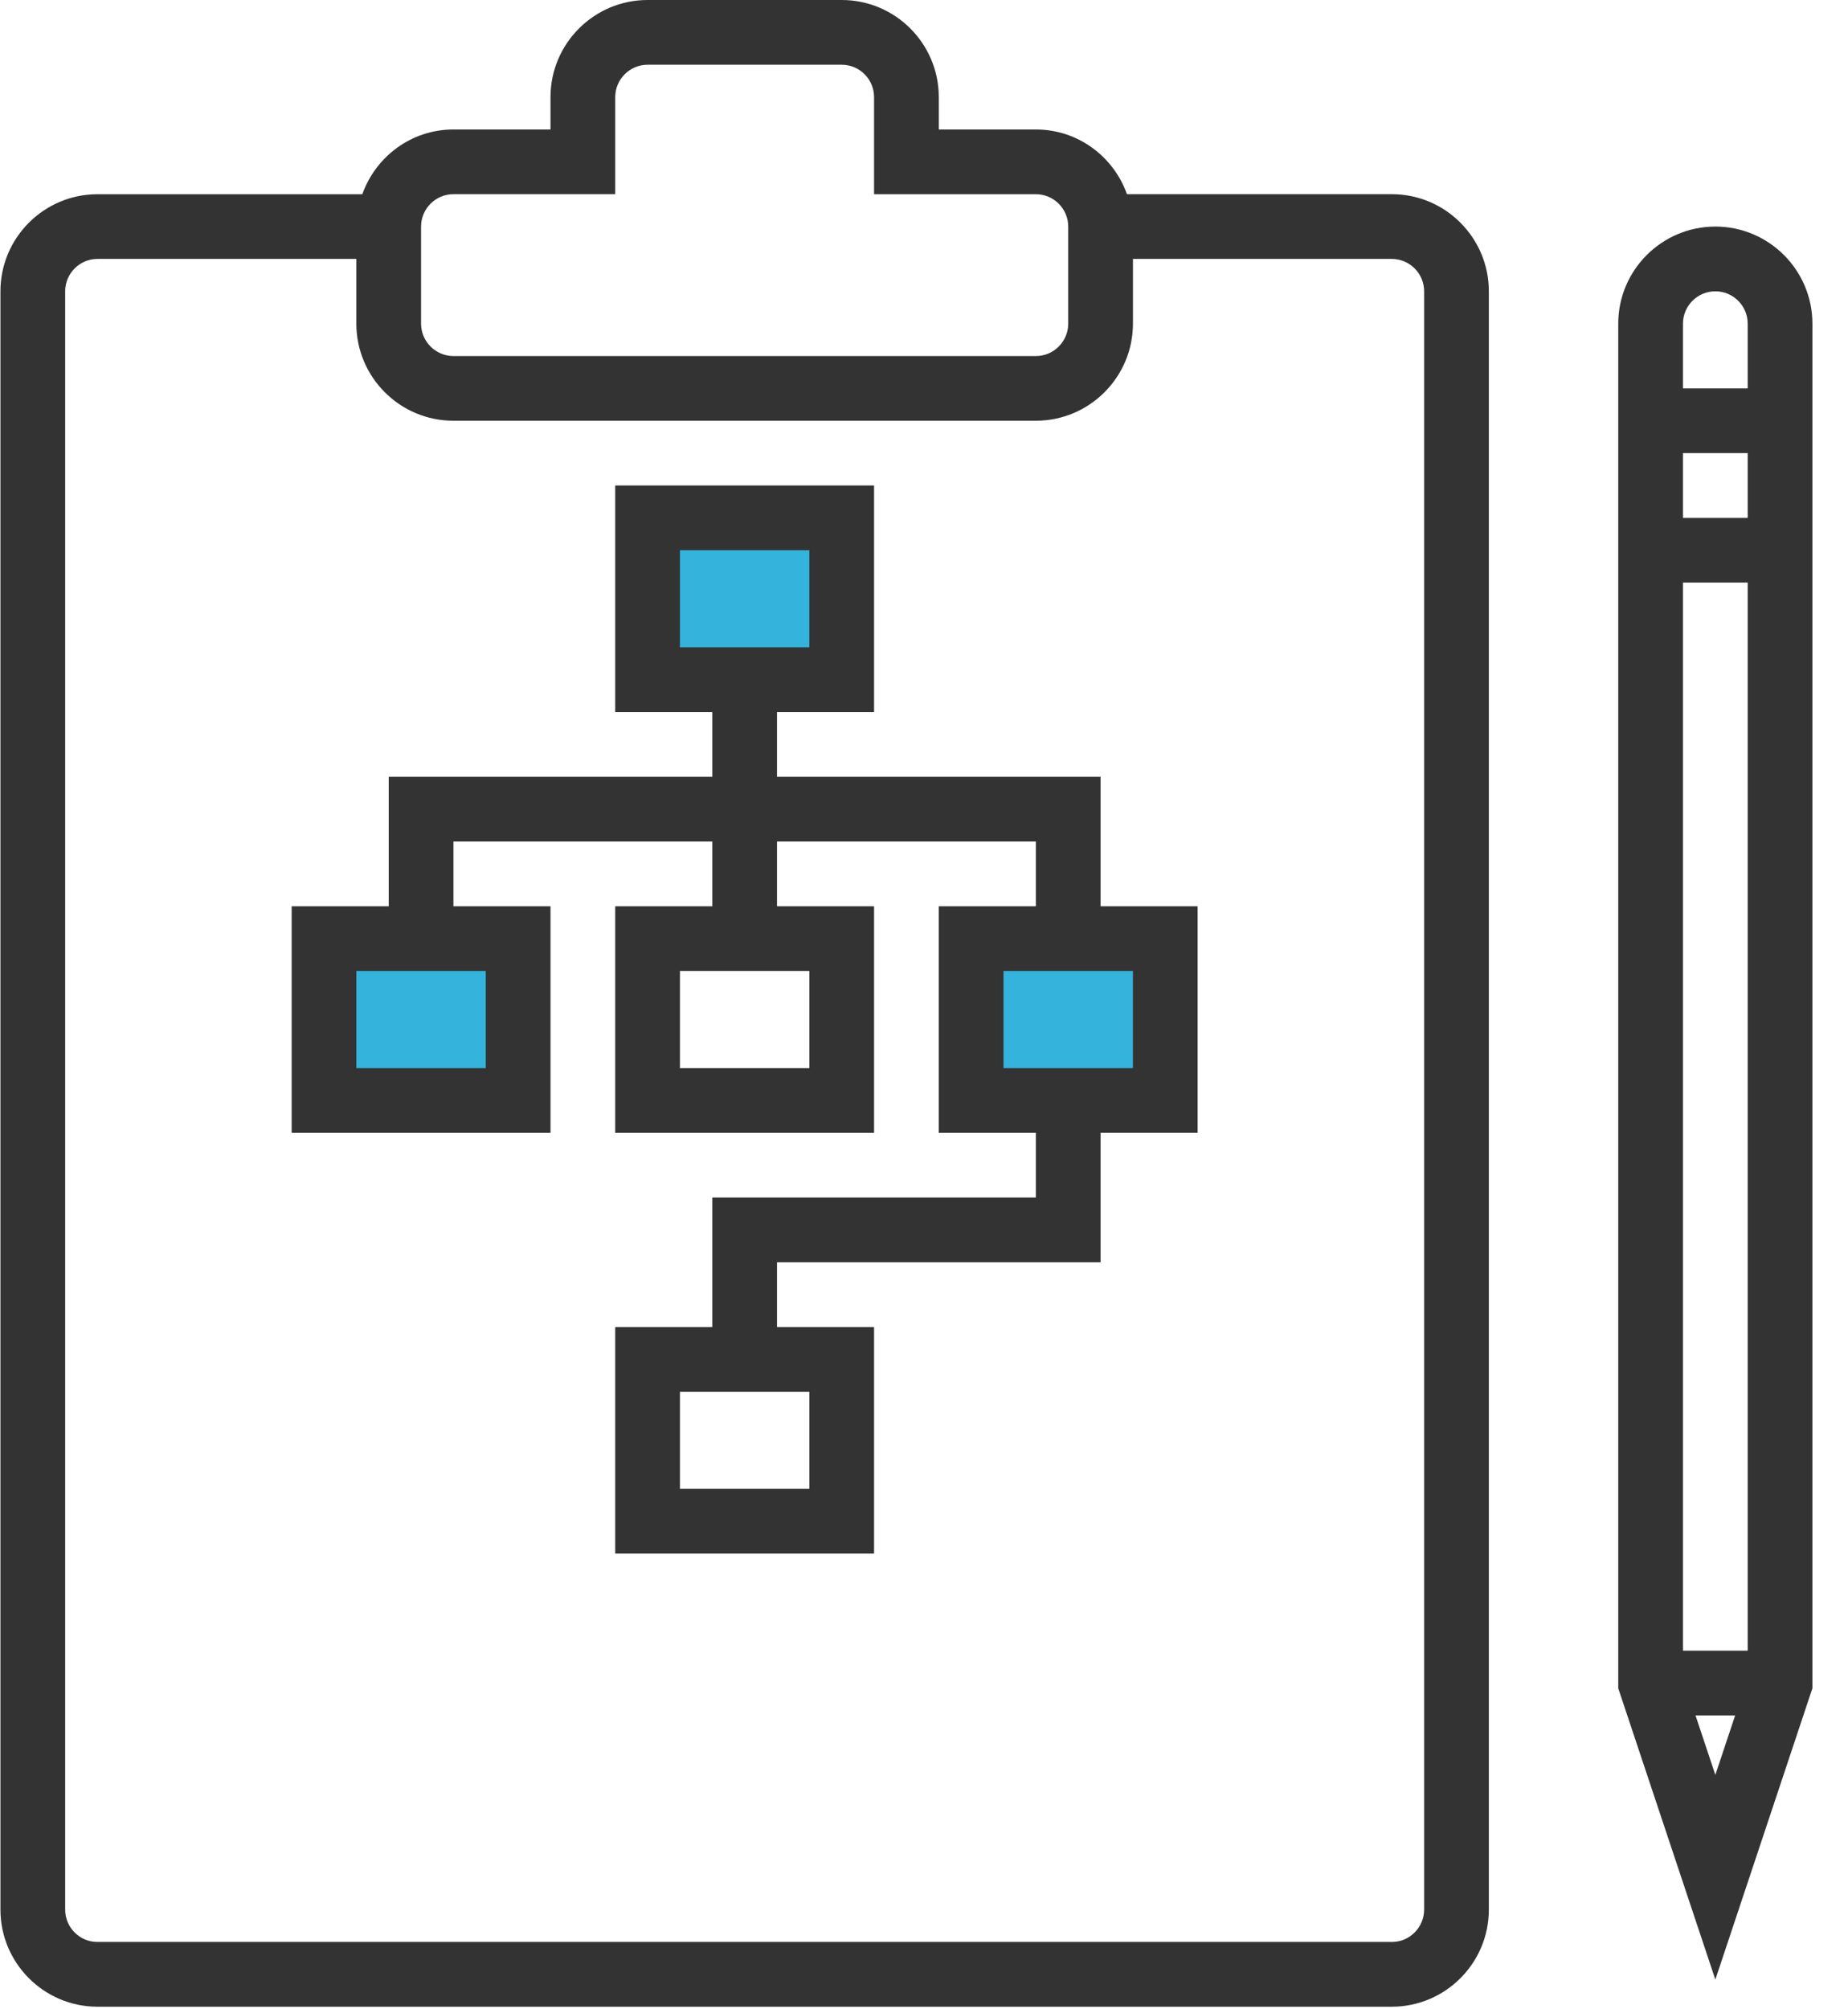 <?xml version="1.0" encoding="UTF-8"?>
<svg width="46px" height="50px" viewBox="0 0 46 50" version="1.1" xmlns="http://www.w3.org/2000/svg" xmlns:xlink="http://www.w3.org/1999/xlink">
    <!-- Generator: Sketch 43.1 (39012) - http://www.bohemiancoding.com/sketch -->
    <title>icon-draft-s</title>
    <desc>Created with Sketch.</desc>
    <defs></defs>
    <g id="Page-1" stroke="none" stroke-width="1" fill="none" fill-rule="evenodd">
        <g id="Artboard" transform="translate(-172, -224)" fill-rule="nonzero">
            <g id="icon-draft-s" transform="translate(172, 224)">
                <rect id="Rectangle-path" fill="#34B3DC" x="15.464" y="12.371" width="6.014" height="5.101"></rect>
                <rect id="Rectangle-path-Copy" fill="#34B3DC" x="7.56" y="22.852" width="6.014" height="5.101"></rect>
                <rect id="Rectangle-path-Copy-2" fill="#34B3DC" x="23.711" y="22.852" width="6.014" height="5.101"></rect>
                <path d="M34.644,4.832 L28.052,4.832 C27.719,3.897 26.833,3.222 25.784,3.222 L23.368,3.222 L23.368,2.416 C23.368,1.084 22.284,0 20.952,0 L16.119,0 C14.787,0 13.703,1.084 13.703,2.416 L13.703,3.222 L11.287,3.222 C10.238,3.222 9.352,3.898 9.019,4.833 L2.427,4.833 C1.095,4.833 0.011,5.917 0.011,7.249 L0.011,47.52 C0.011,48.852 1.095,49.936 2.427,49.936 L34.644,49.936 C35.976,49.936 37.06,48.852 37.06,47.52 L37.06,7.249 C37.06,5.916 35.976,4.832 34.644,4.832 Z M10.481,5.638 C10.481,5.194 10.843,4.832 11.287,4.832 L15.314,4.832 L15.314,2.416 C15.314,1.973 15.676,1.611 16.119,1.611 L20.952,1.611 C21.396,1.611 21.757,1.973 21.757,2.416 L21.757,4.833 L25.785,4.833 C26.228,4.833 26.59,5.194 26.59,5.638 L26.59,8.054 C26.59,8.498 26.228,8.86 25.785,8.86 L11.287,8.86 C10.843,8.86 10.481,8.498 10.481,8.054 L10.481,5.638 L10.481,5.638 Z M35.449,47.519 C35.449,47.964 35.087,48.325 34.644,48.325 L2.427,48.325 C1.983,48.325 1.622,47.964 1.622,47.519 L1.622,7.249 C1.622,6.805 1.983,6.443 2.427,6.443 L8.87,6.443 L8.87,8.054 C8.87,9.386 9.954,10.47 11.287,10.47 L25.784,10.47 C27.116,10.47 28.201,9.386 28.201,8.054 L28.201,6.443 L34.644,6.443 C35.088,6.443 35.449,6.805 35.449,7.249 L35.449,47.519 L35.449,47.519 Z" id="Shape" fill="#333333"></path>
                <path d="M27.395,19.33 L19.341,19.33 L19.341,17.719 L21.757,17.719 L21.757,12.081 L15.314,12.081 L15.314,17.719 L17.73,17.719 L17.73,19.33 L9.676,19.33 L9.676,22.552 L7.26,22.552 L7.26,28.19 L13.703,28.19 L13.703,22.552 L11.287,22.552 L11.287,20.941 L17.73,20.941 L17.73,22.552 L15.314,22.552 L15.314,28.19 L21.757,28.19 L21.757,22.552 L19.341,22.552 L19.341,20.941 L25.784,20.941 L25.784,22.552 L23.368,22.552 L23.368,28.19 L25.784,28.19 L25.784,29.8 L17.73,29.8 L17.73,33.022 L15.314,33.022 L15.314,38.66 L21.757,38.66 L21.757,33.022 L19.341,33.022 L19.341,31.411 L27.395,31.411 L27.395,28.189 L29.811,28.189 L29.811,22.552 L27.395,22.552 L27.395,19.33 L27.395,19.33 Z M16.925,13.692 L20.146,13.692 L20.146,16.108 L16.925,16.108 L16.925,13.692 Z M12.092,26.579 L8.87,26.579 L8.87,24.162 L12.092,24.162 L12.092,26.579 Z M20.146,26.579 L16.925,26.579 L16.925,24.162 L20.146,24.162 L20.146,26.579 Z M20.146,37.049 L16.925,37.049 L16.925,34.633 L20.146,34.633 L20.146,37.049 Z M28.2,26.579 L24.979,26.579 L24.979,24.162 L28.2,24.162 L28.2,26.579 Z" id="Shape" fill="#333333"></path>
                <path d="M42.698,5.638 C41.366,5.638 40.281,6.722 40.281,8.054 L40.281,9.665 L40.281,11.276 L40.281,12.887 L40.281,14.497 L40.281,42.012 L42.698,49.261 L45.114,42.012 L45.114,14.497 L45.114,12.887 L45.114,11.276 L45.114,9.665 L45.114,8.054 C45.114,6.722 44.03,5.638 42.698,5.638 Z M42.204,42.687 L43.191,42.687 L42.698,44.167 L42.204,42.687 Z M43.503,41.076 L41.892,41.076 L41.892,14.497 L43.503,14.497 L43.503,41.076 Z M43.503,12.887 L41.892,12.887 L41.892,11.276 L43.503,11.276 L43.503,12.887 Z M41.892,9.665 L41.892,8.054 C41.892,7.61 42.254,7.249 42.698,7.249 C43.142,7.249 43.503,7.61 43.503,8.054 L43.503,9.665 L41.892,9.665 Z" id="Shape" fill="#333333"></path>
            </g>
        </g>
    </g>
</svg>